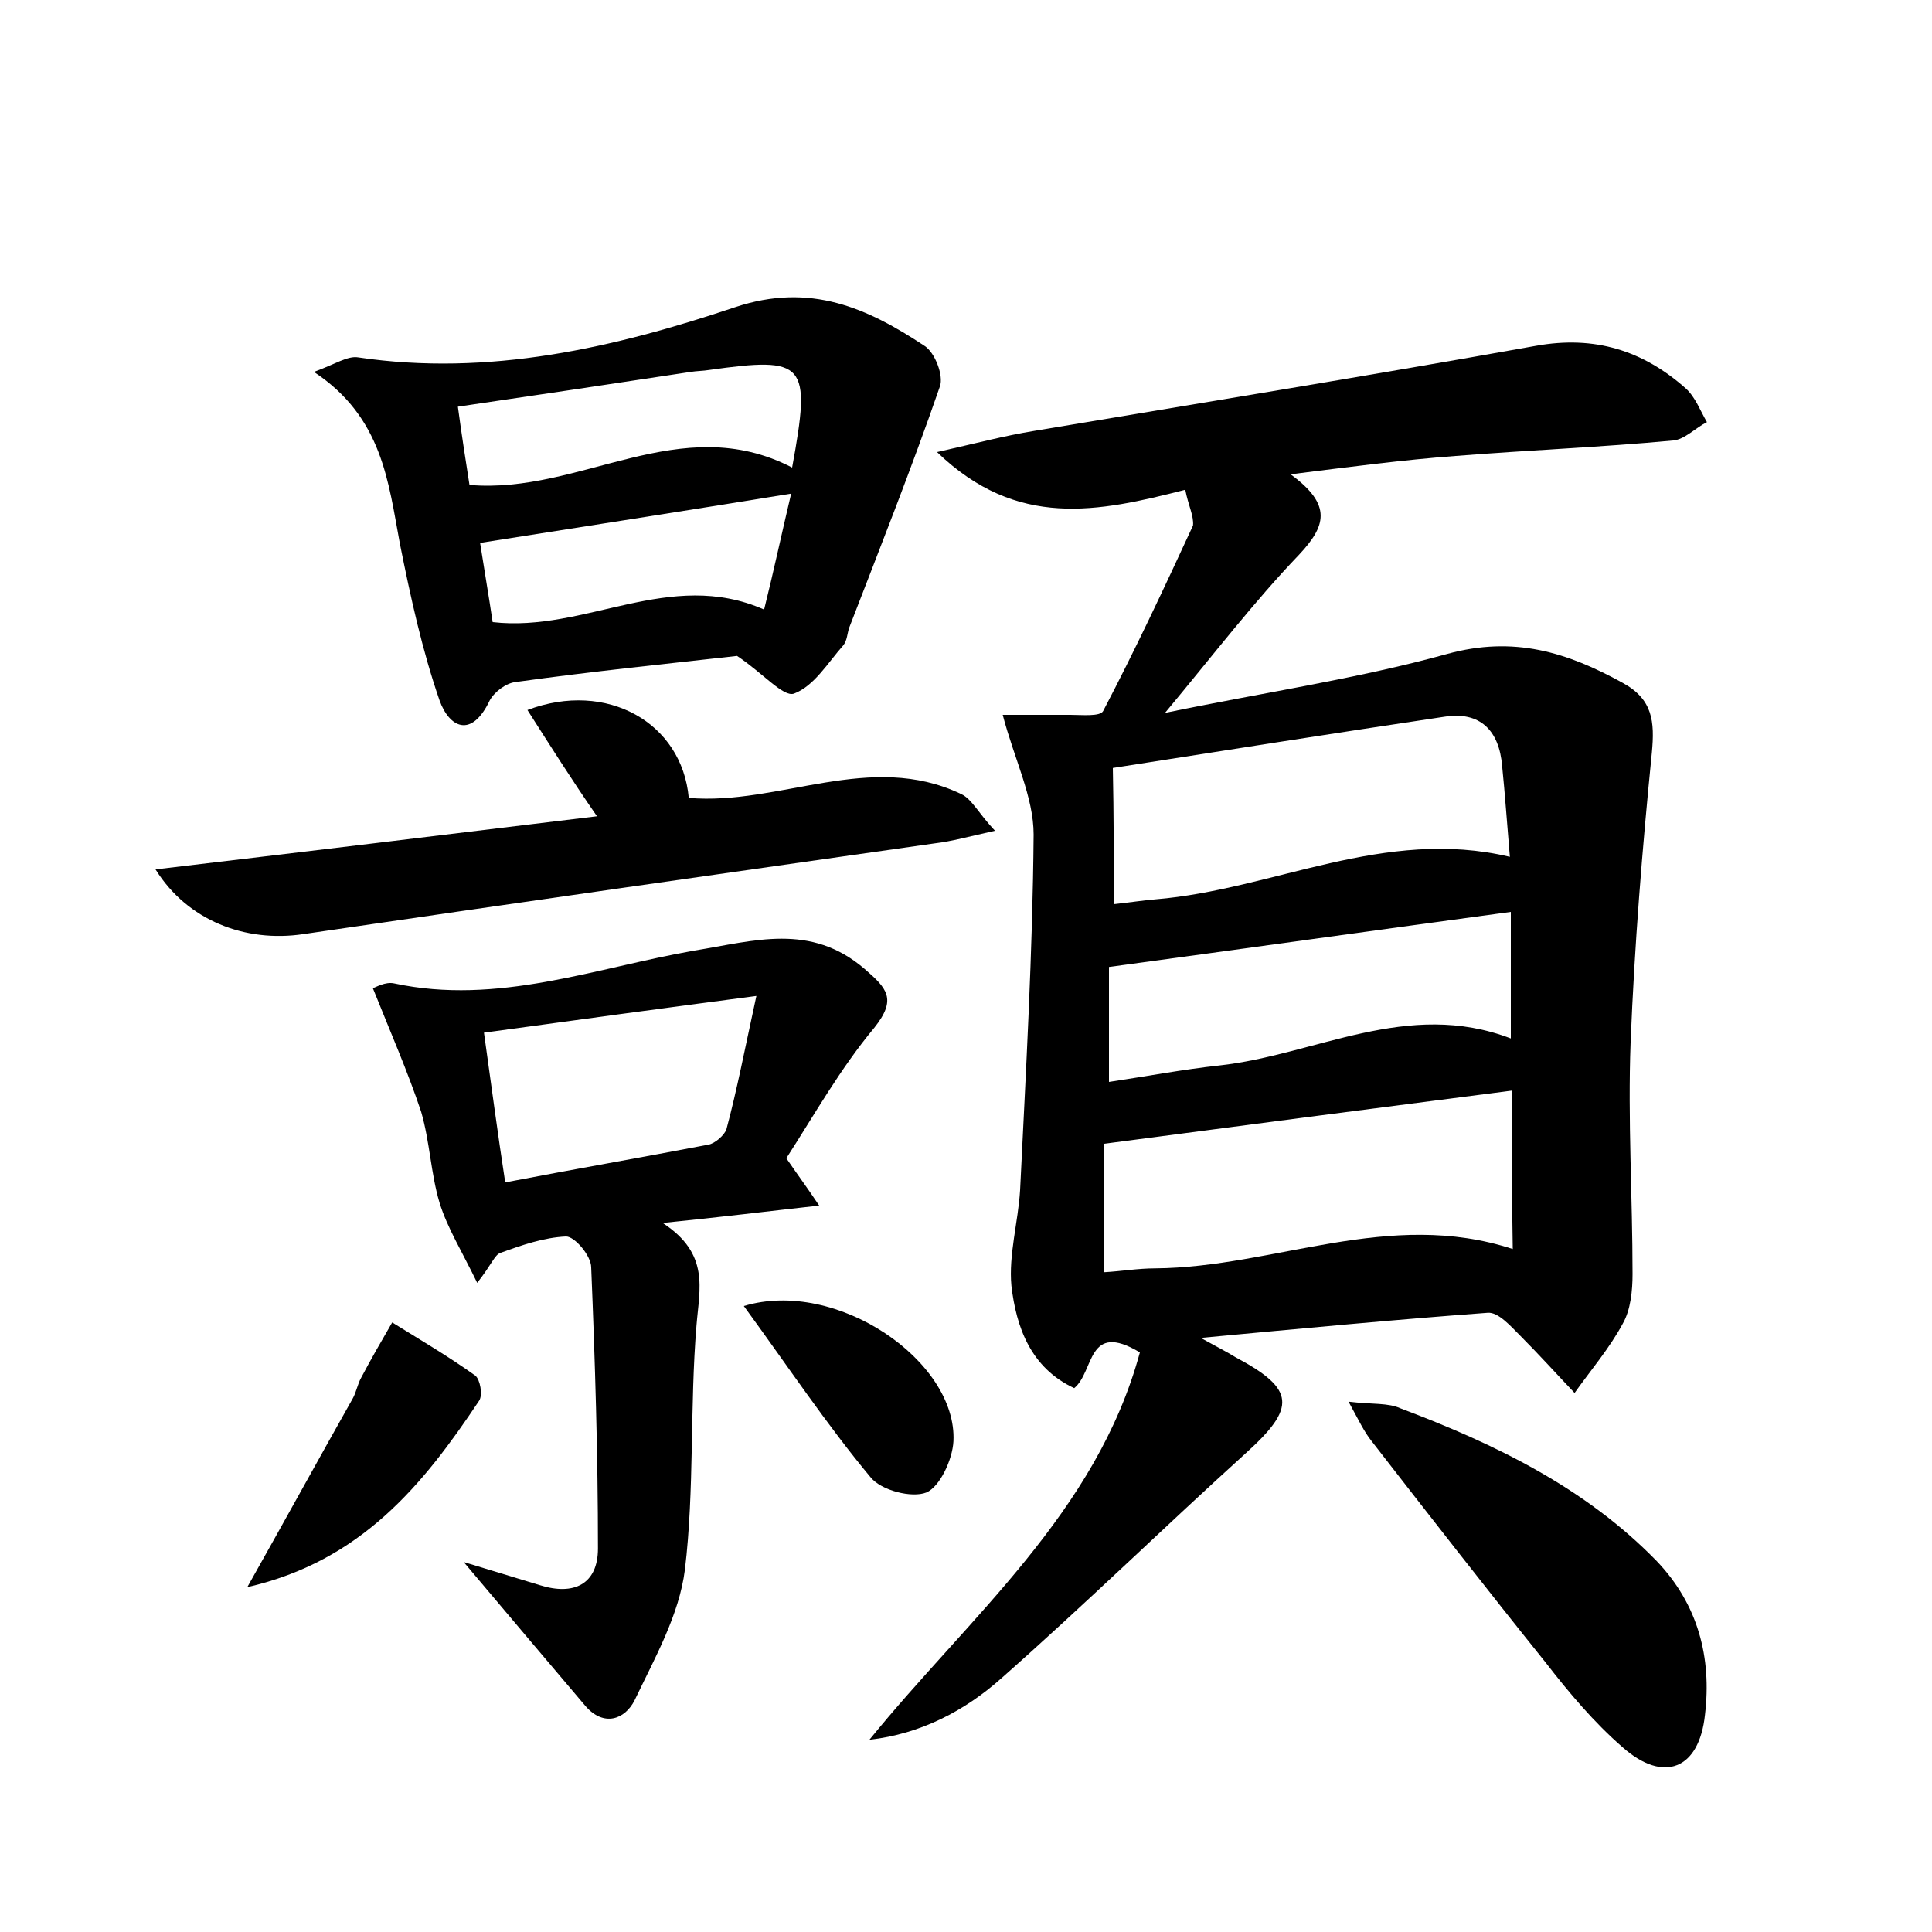 <?xml version="1.0" encoding="utf-8"?>
<!-- Generator: Adobe Illustrator 22.0.0, SVG Export Plug-In . SVG Version: 6.00 Build 0)  -->
<svg version="1.1" id="图层_1" xmlns="http://www.w3.org/2000/svg" xmlns:xlink="http://www.w3.org/1999/xlink" x="0px" y="0px"
	 viewBox="0 0 200 200" style="enable-background:new 0 0 200 200;" xml:space="preserve">
<style type="text/css">
	.st0{fill:#FFFFFF;}
</style>
<g>
	
	<path d="M122.7,50.7c-9,2.3-17.4,4.1-25.7-3.9c4-0.9,7-1.7,10.1-2.2c17.3-2.9,34.6-5.7,51.9-8.8c6.1-1.1,11.1,0.5,15.5,4.4
		c1,0.9,1.5,2.3,2.2,3.5c-1.2,0.6-2.3,1.8-3.5,1.9c-7.5,0.7-15,1-22.5,1.6c-5.4,0.4-10.7,1.1-17.1,1.9c4.4,3.2,3.6,5.4,0.9,8.3
		c-4.7,4.9-8.9,10.4-13.9,16.4c10.1-2.1,19.8-3.5,29.2-6.1c6.9-1.9,12.4-0.2,18.2,3c3.1,1.7,3.3,4,3,7.2c-1,10-1.8,20-2.2,30
		c-0.3,8,0.2,16,0.2,24c0,1.7-0.2,3.7-1,5.1c-1.4,2.6-3.3,4.8-5,7.2c-1.9-2-3.7-4-5.6-5.9c-1-1-2.3-2.5-3.4-2.4
		c-9.5,0.7-19,1.6-29.7,2.6c2,1.1,2.8,1.5,3.6,2c6.2,3.3,6.3,5.2,1.1,9.9c-8.5,7.7-16.7,15.7-25.3,23.3c-3.8,3.4-8.4,5.8-13.7,6.4
		c10.4-12.8,23.5-23.5,28-40.1c-5.5-3.3-4.7,2-6.8,3.7c-4.5-2.1-6-6.3-6.5-10.6c-0.3-3.2,0.7-6.6,0.9-9.9
		c0.6-12.3,1.3-24.6,1.4-36.8c0-3.9-2-7.8-3.2-12.4c2,0,4.5,0,7,0c1.2,0,3.1,0.2,3.4-0.4c3.3-6.3,6.3-12.7,9.3-19.2
		C123.6,53.4,123,52.3,122.7,50.7z M156.5,112.9c-14,1.8-27.8,3.6-42.2,5.5c0,3.5,0,8.2,0,13.3c1.8-0.1,3.5-0.4,5.3-0.4
		c12.3-0.1,24.2-6.2,37-2C156.5,123.7,156.5,118.3,156.5,112.9z M115.3,93.6c1.8-0.2,3.1-0.4,4.3-0.5c12.2-1,23.7-7.5,36.7-4.4
		c-0.3-3.5-0.5-6.5-0.8-9.4c-0.3-3.7-2.3-5.7-6-5.1c-11.4,1.7-22.8,3.5-34.3,5.3C115.3,84.4,115.3,88.7,115.3,93.6z M156.4,94.4
		c-14,1.9-27.6,3.8-41.6,5.7c0,3.3,0,7.2,0,11.9c4-0.6,7.7-1.3,11.4-1.7c10-1.1,19.5-6.9,30.2-2.8
		C156.4,102.9,156.4,98.7,156.4,94.4z"/>
	<path d="M81.4,119.9c1.3,1.9,2.2,3.1,3.4,4.9c-5.4,0.6-10.2,1.2-16.2,1.8c4.9,3.2,3.8,6.8,3.5,10.6c-0.7,8.4-0.2,17-1.2,25.3
		c-0.6,4.7-3.1,9.1-5.2,13.5c-1,2-3.2,2.8-5.1,0.6c-3.9-4.6-7.8-9.2-12.6-14.9c3.3,1,5.6,1.7,7.9,2.4c3.5,1.1,6-0.1,6-3.8
		c0-9.7-0.3-19.4-0.7-29.1c0-1.2-1.7-3.2-2.6-3.2c-2.3,0.1-4.6,0.9-6.8,1.7c-0.6,0.2-0.9,1.2-2.4,3.1c-1.6-3.3-3.1-5.7-3.9-8.3
		c-0.9-3-1-6.3-1.9-9.4c-1.4-4.2-3.2-8.3-5-12.8c0.3-0.1,1.3-0.7,2.2-0.5c10.7,2.3,20.8-1.6,31.1-3.4c6.2-1,12-2.9,17.6,1.9
		c2.3,2,3.4,3.1,1,6.1C87,110.6,84.3,115.4,81.4,119.9z M50.1,106.9c0.8,5.7,1.4,10.3,2.2,15.5c7.3-1.4,14.2-2.6,21-3.9
		c0.7-0.1,1.7-1,1.9-1.6c1.1-4.1,1.9-8.3,3.1-13.8C68.4,104.4,59.6,105.6,50.1,106.9z"/>
	<path d="M76.3,67.9c-7.1,0.8-15,1.6-22.9,2.7c-1,0.1-2.2,1-2.7,1.9c-1.9,4-4.2,2.8-5.2,0c-1.8-5.2-3-10.7-4.1-16.2
		c-1.2-6.4-1.8-13.1-8.9-17.8c2.2-0.8,3.5-1.7,4.6-1.5c13.5,2,26.5-1,39-5.2c7.8-2.6,13.7,0.1,19.6,4c1.1,0.7,2,3.1,1.6,4.2
		c-2.9,8.4-6.2,16.7-9.4,25c-0.2,0.6-0.2,1.3-0.6,1.8c-1.6,1.8-3,4.2-5.1,5C81.1,72.2,79,69.7,76.3,67.9z M82,48.4
		c2-10.9,1.4-11.5-8.6-10.1c-0.6,0.1-1.3,0.1-1.9,0.2c-7.9,1.2-15.9,2.4-24.1,3.6c0.4,3,0.8,5.5,1.2,8.1
		C60.1,51.2,70.4,42.4,82,48.4z M81.9,51.1c-11.1,1.8-21.4,3.4-32.2,5.1c0.4,2.6,0.9,5.5,1.3,8.2c9.6,1.1,18.3-5.6,28.1-1.3
		C80.1,59.1,80.9,55.3,81.9,51.1z"/>
	<path d="M54.6,73.5c8.2-3.1,16,1.3,16.7,9.1c9.4,0.8,18.8-4.9,28.2-0.4c1.1,0.5,1.8,2,3.5,3.8c-2.7,0.6-4.5,1.1-6.2,1.3
		c-21.8,3.1-43.6,6.2-65.4,9.4c-6,0.9-12-1.4-15.3-6.7c15.2-1.8,30.1-3.6,45.7-5.5C59.1,80.6,56.9,77.1,54.6,73.5z"/>
	<path d="M139.6,145.1c2.5,0.3,4.1,0.1,5.4,0.7c9.8,3.7,19.1,8.2,26.5,15.8c4.3,4.5,5.7,10,5,15.9c-0.6,5.7-4.3,7.1-8.5,3.4
		c-3-2.6-5.6-5.7-8-8.8c-6.1-7.6-12.1-15.3-18-22.9C141.2,148.2,140.7,147.1,139.6,145.1z"/>
	<path d="M25.6,164.3c4-7.1,7.4-13.3,10.9-19.5c0.4-0.7,0.5-1.5,0.9-2.2c1-1.9,2.1-3.8,3.2-5.7c2.9,1.8,5.8,3.5,8.6,5.5
		c0.5,0.4,0.8,2,0.4,2.6C43.8,153.7,37.4,161.6,25.6,164.3z"/>
	<path d="M77,135.2c9.6-2.9,22.1,5.7,21.7,14c-0.1,1.9-1.4,4.7-2.8,5.3c-1.5,0.6-4.7-0.2-5.8-1.6C85.6,147.5,81.6,141.5,77,135.2z"
		/>
	
	
	
	
	
	
</g>
</svg>
